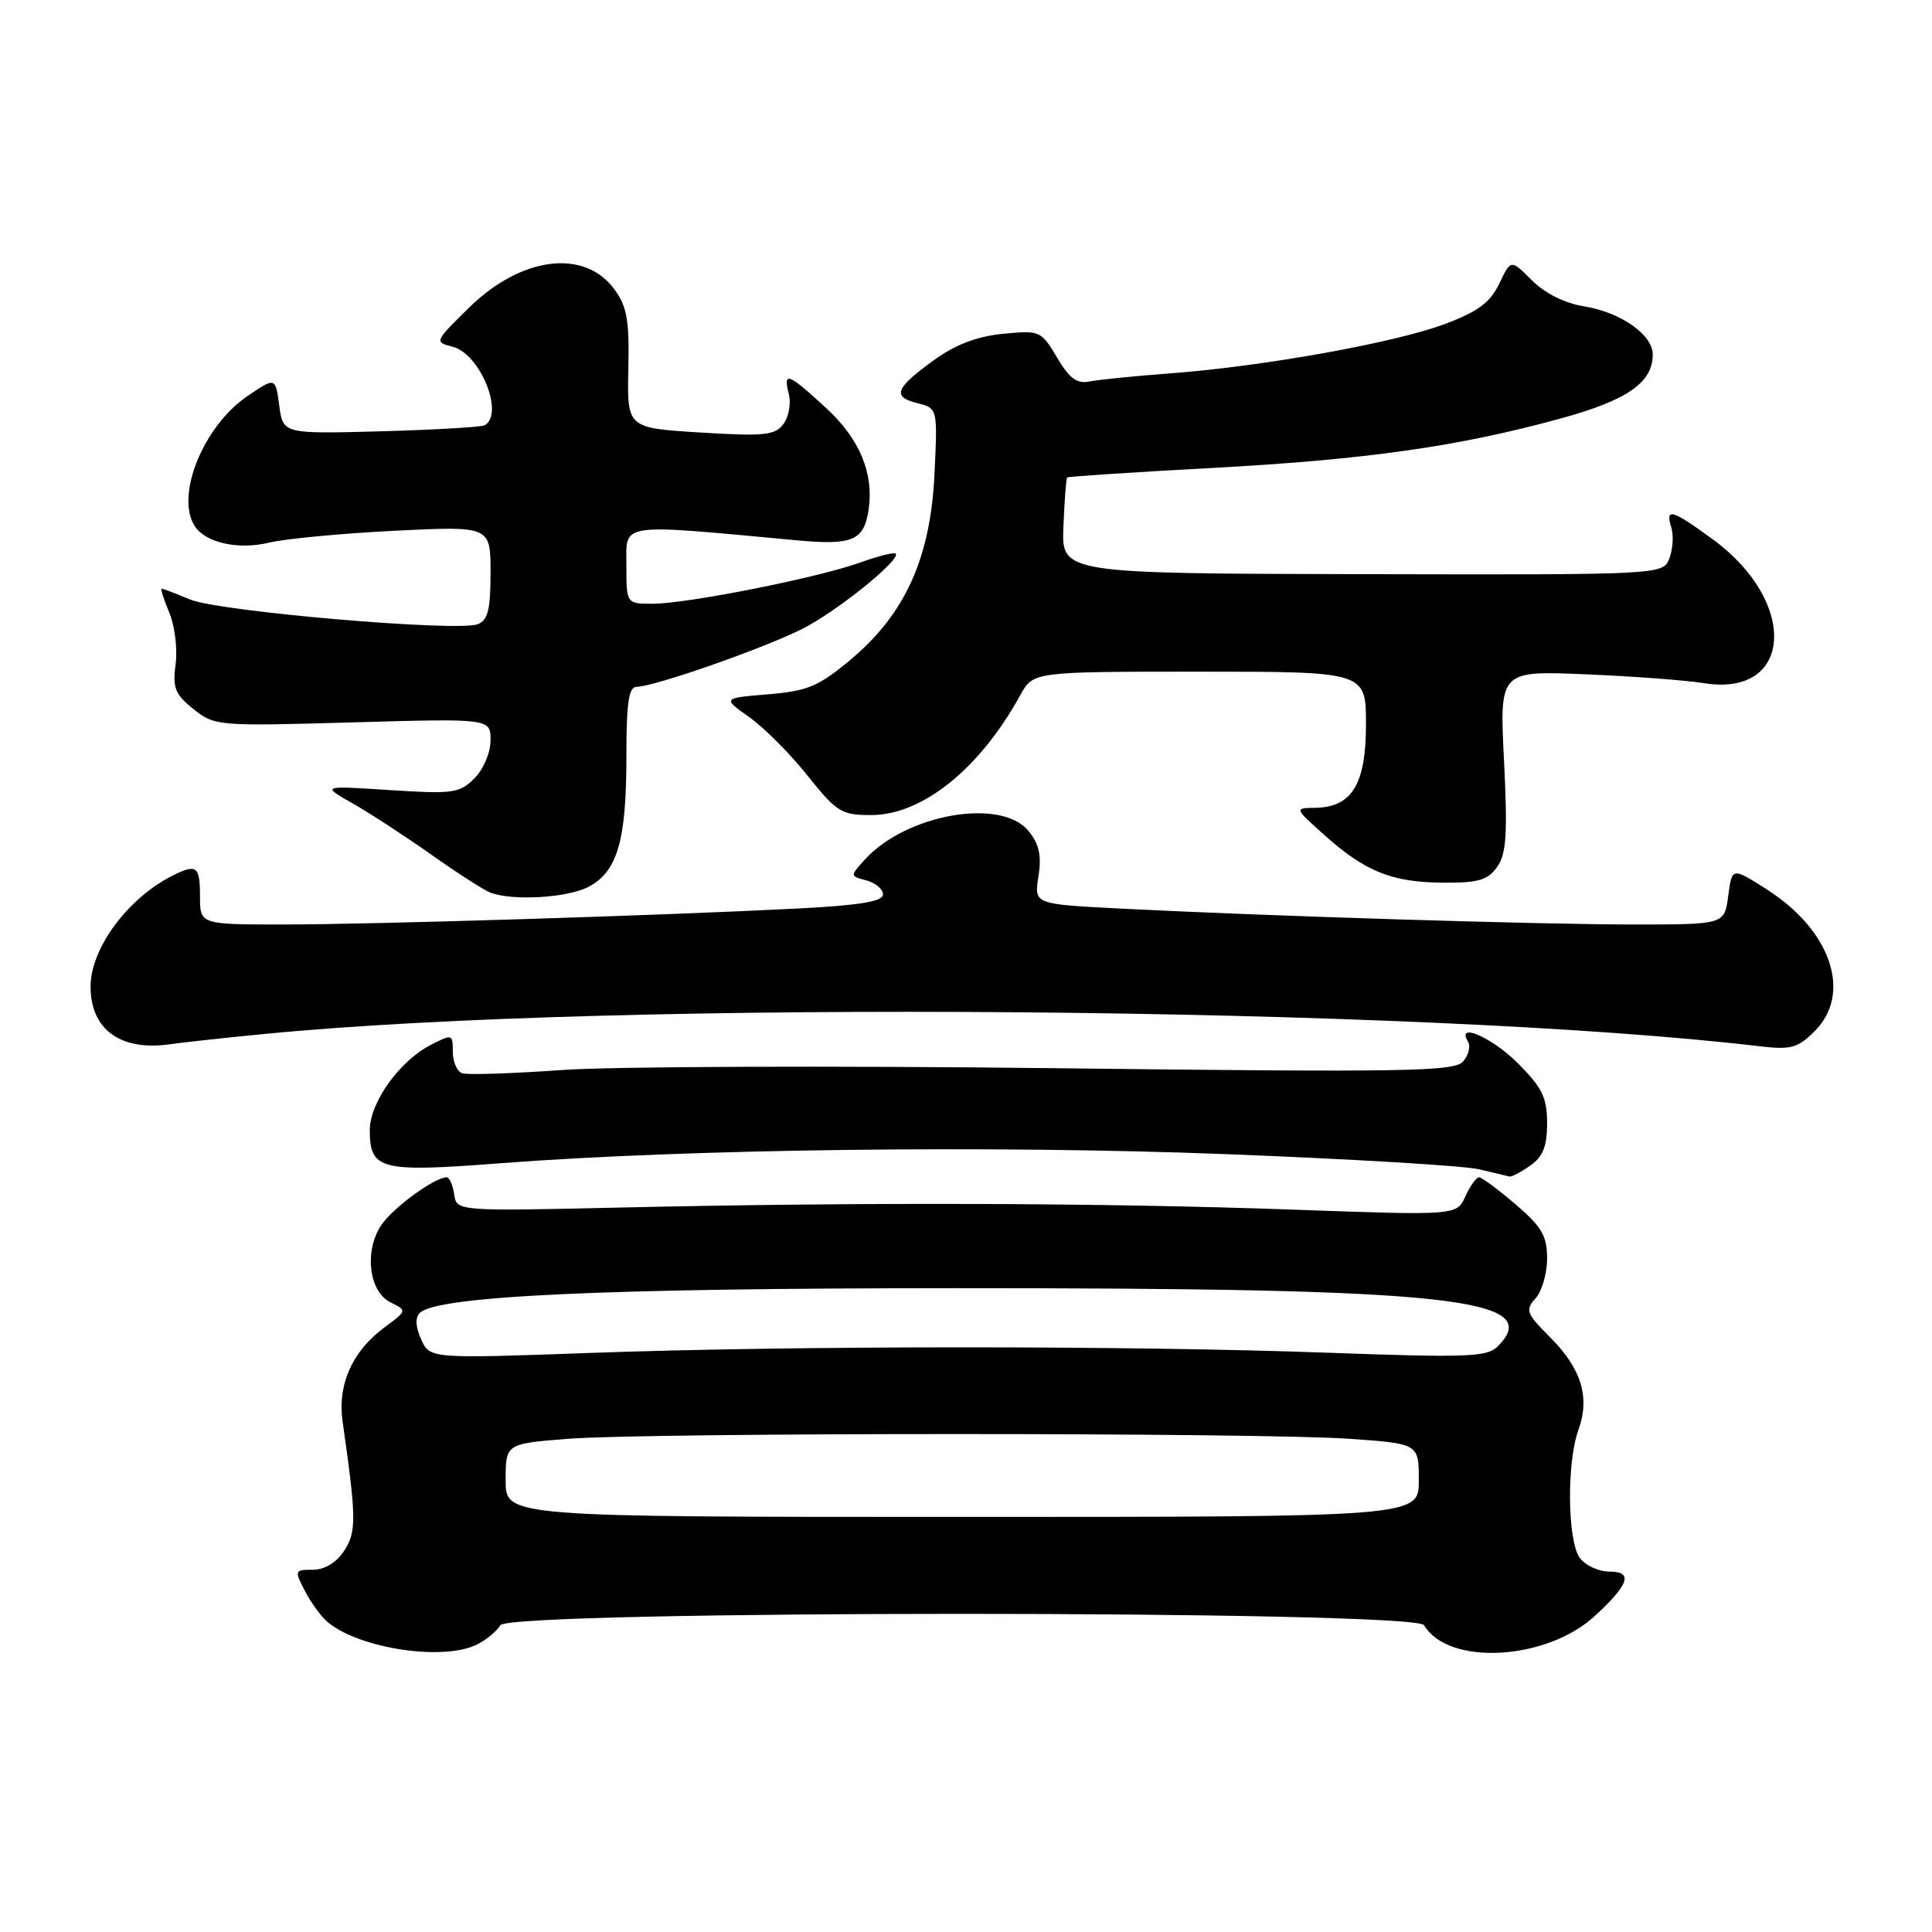 <?xml version="1.0" encoding="UTF-8" standalone="no"?>
<!DOCTYPE svg PUBLIC "-//W3C//DTD SVG 1.1//EN" "http://www.w3.org/Graphics/SVG/1.1/DTD/svg11.dtd" >
<svg xmlns="http://www.w3.org/2000/svg" xmlns:xlink="http://www.w3.org/1999/xlink" version="1.1" viewBox="0 0 256 256">
 <g >
 <path fill="currentColor"
d=" M 63.32 217.85 C 64.52 217.22 65.86 216.10 66.30 215.35 C 67.49 213.34 187.51 213.34 188.70 215.35 C 191.89 220.76 204.90 220.05 211.34 214.11 C 215.86 209.94 216.43 208.25 213.30 208.25 C 211.84 208.25 210.06 207.43 209.33 206.43 C 207.69 204.19 207.58 193.81 209.15 189.47 C 210.71 185.16 209.55 181.35 205.41 177.21 C 202.24 174.04 202.07 173.58 203.47 172.04 C 204.31 171.11 205.00 168.73 205.00 166.75 C 205.00 163.77 204.29 162.55 200.82 159.58 C 198.52 157.61 196.34 156.00 195.98 156.00 C 195.62 156.00 194.80 157.14 194.17 158.53 C 193.02 161.06 193.02 161.06 171.26 160.28 C 146.24 159.38 114.11 159.28 82.50 160.00 C 60.50 160.50 60.50 160.50 60.18 158.25 C 60.00 157.01 59.55 156.00 59.18 156.00 C 57.56 156.01 51.97 160.11 50.49 162.38 C 48.24 165.81 48.89 171.15 51.73 172.56 C 53.95 173.66 53.95 173.66 50.99 175.85 C 46.66 179.05 44.70 183.44 45.40 188.38 C 47.23 201.21 47.25 202.97 45.60 205.49 C 44.57 207.06 43.02 208.00 41.45 208.00 C 39.03 208.00 38.99 208.09 40.41 210.82 C 41.21 212.38 42.57 214.23 43.42 214.94 C 47.72 218.50 58.94 220.15 63.32 217.85 Z  M 202.78 154.44 C 204.45 153.27 205.00 151.89 205.00 148.83 C 205.00 145.44 204.35 144.12 201.12 140.88 C 197.66 137.42 192.87 135.36 194.53 138.04 C 194.88 138.62 194.60 139.78 193.89 140.63 C 192.76 141.99 186.61 142.10 139.56 141.54 C 110.38 141.20 81.10 141.31 74.50 141.78 C 67.90 142.25 61.94 142.45 61.25 142.21 C 60.56 141.98 60.00 140.70 60.00 139.37 C 60.00 137.01 59.92 136.99 57.05 138.47 C 52.93 140.60 49.00 146.10 49.00 149.72 C 49.00 155.02 50.35 155.36 66.25 154.14 C 91.01 152.24 131.25 151.73 162.50 152.93 C 179.00 153.57 194.07 154.47 196.00 154.94 C 197.93 155.41 199.74 155.84 200.03 155.90 C 200.32 155.95 201.56 155.30 202.78 154.44 Z  M 35.00 137.01 C 81.34 132.46 188.40 133.34 233.20 138.64 C 237.30 139.12 238.22 138.87 240.45 136.64 C 245.46 131.63 242.63 123.27 234.09 117.84 C 229.50 114.91 229.50 114.91 229.00 118.71 C 228.50 122.50 228.50 122.50 216.50 122.50 C 203.92 122.50 167.44 121.37 148.25 120.38 C 137.01 119.80 137.01 119.80 137.60 116.13 C 138.03 113.38 137.71 111.86 136.30 110.13 C 132.68 105.65 120.05 107.86 114.56 113.94 C 112.63 116.07 112.63 116.09 114.81 116.66 C 116.01 116.98 117.00 117.81 117.00 118.52 C 117.00 119.45 113.94 119.96 105.75 120.38 C 87.74 121.31 49.46 122.50 37.50 122.50 C 26.50 122.50 26.50 122.50 26.50 118.75 C 26.50 114.71 26.05 114.40 22.68 116.12 C 16.83 119.13 12.00 125.73 12.00 130.73 C 12.00 136.41 15.97 139.30 22.50 138.37 C 24.15 138.13 29.77 137.52 35.00 137.01 Z  M 77.94 117.53 C 81.79 115.54 83.00 111.45 83.00 100.35 C 83.00 93.05 83.30 91.00 84.39 91.00 C 86.65 91.00 101.12 85.94 106.29 83.34 C 110.88 81.03 119.45 74.12 118.68 73.35 C 118.48 73.15 116.33 73.69 113.91 74.56 C 108.32 76.57 91.02 80.00 86.46 80.00 C 83.00 80.00 83.00 80.00 83.00 74.87 C 83.00 69.20 81.72 69.38 105.53 71.59 C 113.00 72.28 114.49 71.64 115.10 67.50 C 115.80 62.70 113.91 58.17 109.50 54.10 C 104.38 49.38 103.75 49.15 104.53 52.25 C 104.84 53.49 104.51 55.27 103.79 56.21 C 102.67 57.69 101.22 57.83 92.80 57.31 C 83.09 56.71 83.09 56.71 83.26 48.88 C 83.40 42.37 83.08 40.58 81.37 38.28 C 77.40 32.94 69.08 34.00 62.21 40.71 C 57.55 45.27 57.53 45.32 59.99 45.95 C 63.60 46.87 66.84 54.77 64.25 56.34 C 63.84 56.59 57.65 56.95 50.50 57.15 C 37.50 57.50 37.50 57.50 37.00 53.73 C 36.50 49.96 36.50 49.96 32.75 52.51 C 26.94 56.48 23.22 65.65 25.79 69.69 C 27.20 71.91 31.55 72.89 35.62 71.91 C 37.75 71.39 45.24 70.68 52.25 70.33 C 65.00 69.70 65.00 69.70 65.00 75.88 C 65.00 80.77 64.65 82.20 63.30 82.71 C 60.61 83.75 29.01 81.03 25.20 79.44 C 23.30 78.65 21.61 78.00 21.43 78.00 C 21.24 78.00 21.70 79.43 22.43 81.17 C 23.16 82.92 23.54 85.99 23.27 88.01 C 22.85 91.15 23.19 92.01 25.64 93.96 C 28.44 96.20 28.87 96.23 46.75 95.72 C 65.00 95.20 65.00 95.20 65.00 98.10 C 65.00 99.73 64.06 101.94 62.86 103.14 C 60.89 105.11 60.01 105.23 51.65 104.69 C 42.58 104.10 42.58 104.10 46.74 106.46 C 49.03 107.76 53.73 110.83 57.20 113.28 C 60.66 115.73 64.17 117.98 65.00 118.29 C 67.98 119.39 75.16 118.97 77.94 117.53 Z  M 198.39 114.86 C 199.61 113.12 199.77 110.49 199.29 100.79 C 198.69 88.87 198.69 88.87 210.09 89.35 C 216.37 89.61 223.42 90.14 225.76 90.52 C 237.55 92.43 238.37 79.84 227.00 71.50 C 221.57 67.52 220.62 67.23 221.45 69.86 C 221.78 70.88 221.67 72.71 221.22 73.94 C 220.39 76.17 220.39 76.17 180.52 76.08 C 140.65 75.99 140.65 75.99 140.91 69.75 C 141.05 66.31 141.27 63.40 141.40 63.27 C 141.53 63.14 150.16 62.57 160.57 62.01 C 181.07 60.90 193.21 59.18 206.80 55.45 C 215.63 53.03 219.00 50.69 219.00 46.96 C 219.00 44.36 214.74 41.37 209.93 40.60 C 207.36 40.19 204.73 38.88 202.99 37.15 C 200.20 34.35 200.20 34.35 198.66 37.58 C 197.46 40.09 195.86 41.28 191.41 42.95 C 184.79 45.43 167.26 48.57 155.00 49.48 C 150.32 49.83 145.53 50.31 144.35 50.55 C 142.70 50.89 141.69 50.13 140.06 47.37 C 137.97 43.84 137.80 43.76 132.91 44.23 C 129.46 44.57 126.60 45.65 123.74 47.73 C 118.60 51.45 118.17 52.58 121.58 53.43 C 124.24 54.10 124.24 54.10 123.82 62.90 C 123.29 73.97 119.91 81.41 112.65 87.46 C 108.45 90.96 106.99 91.57 101.76 92.00 C 95.72 92.50 95.72 92.50 99.29 95.03 C 101.25 96.42 104.73 99.91 107.01 102.78 C 110.86 107.61 111.49 108.00 115.43 108.00 C 122.21 108.00 129.82 101.88 135.20 92.10 C 136.91 89.00 136.91 89.00 158.95 89.00 C 181.00 89.00 181.00 89.00 181.00 96.00 C 181.00 103.93 179.14 106.97 174.25 107.04 C 171.50 107.08 171.50 107.08 175.50 110.66 C 180.90 115.49 184.44 116.91 191.19 116.96 C 195.90 116.99 197.15 116.63 198.39 114.86 Z  M 67.00 196.15 C 67.00 191.30 67.00 191.30 75.25 190.65 C 86.03 189.81 167.03 189.81 178.85 190.65 C 188.00 191.30 188.00 191.30 188.00 196.15 C 188.00 201.00 188.00 201.00 127.50 201.00 C 67.00 201.00 67.00 201.00 67.00 196.15 Z  M 55.81 177.49 C 55.06 175.83 54.99 174.61 55.63 173.97 C 57.88 171.72 80.08 170.69 126.50 170.69 C 192.31 170.67 204.84 172.02 198.43 178.43 C 197.05 179.81 194.31 179.91 176.18 179.25 C 149.54 178.28 105.28 178.29 78.24 179.27 C 56.97 180.03 56.97 180.03 55.81 177.49 Z "/>
</g>
</svg>